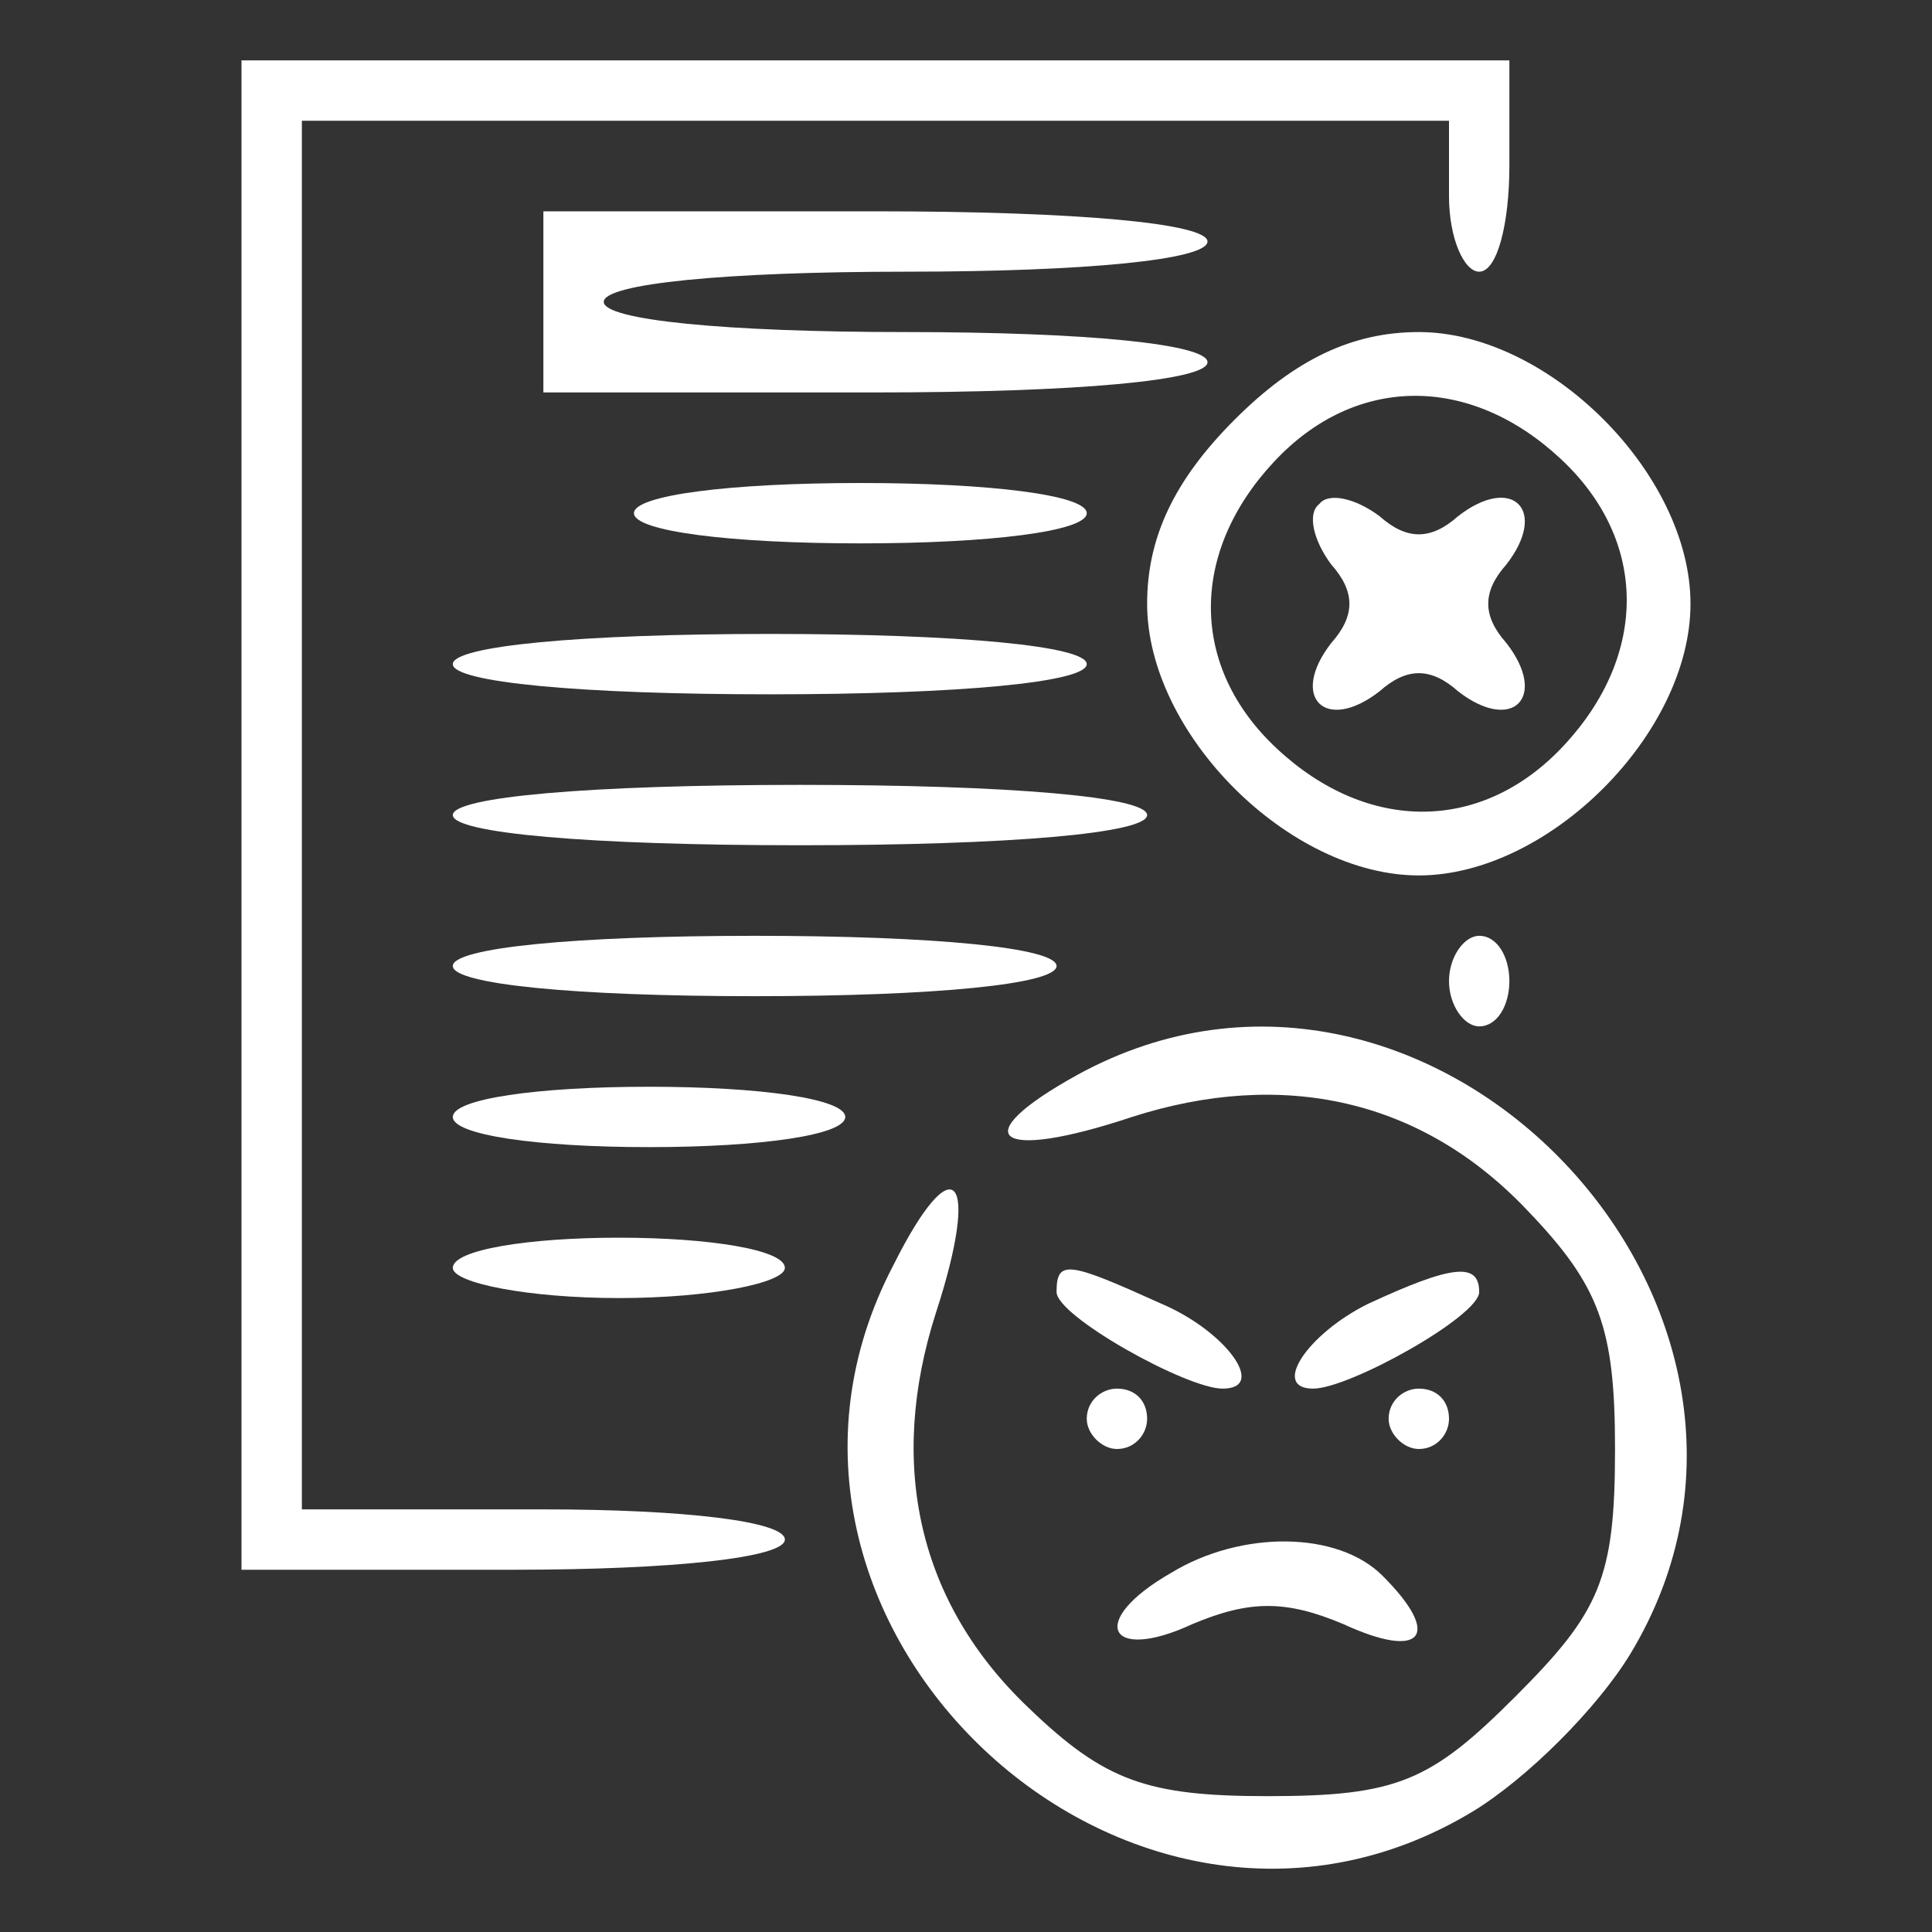 <?xml version="1.0" standalone="no"?>
<!DOCTYPE svg PUBLIC "-//W3C//DTD SVG 20010904//EN"
 "http://www.w3.org/TR/2001/REC-SVG-20010904/DTD/svg10.dtd">
<svg version="1.0" xmlns="http://www.w3.org/2000/svg"
 width="64pt" height="64pt" viewBox="0 0 64 64"
 preserveAspectRatio="xMidYMid meet">

<rect x="0" y="0" width="64" height="64" fill="#333333" stroke="none"/>

<g transform="translate(0,64) scale(0.1,-0.1)"
fill="#ffffff" stroke="none">
<path d="M80 370 l0 -250 90 0 c53 0 90 4 90 10 0 6 -33 10 -80 10 l-80 0 0
230 0 230 190 0 190 0 0 -25 c0 -14 5 -25 10 -25 6 0 10 16 10 35 l0 35 -210
0 -210 0 0 -250z"/>
<path d="M180 540 l0 -30 110 0 c67 0 110 4 110 10 0 6 -40 10 -100 10 -60 0
-100 4 -100 10 0 6 40 10 100 10 60 0 100 4 100 10 0 6 -43 10 -110 10 l-110
0 0 -30z"/>
<path d="M409 501 c-20 -20 -29 -39 -29 -61 0 -43 47 -90 90 -90 43 0 90 47
90 90 0 43 -47 90 -90 90 -22 0 -41 -9 -61 -29z m108 -13 c29 -27 29 -65 1
-95 -27 -29 -65 -29 -95 -1 -29 27 -29 65 -1 95 27 29 65 29 95 1z"/>
<path d="M437 473 c-4 -3 -2 -12 4 -20 8 -9 8 -17 0 -26 -14 -18 -2 -30 16
-16 9 8 17 8 26 0 18 -14 30 -2 16 16 -8 9 -8 17 0 26 14 18 2 30 -16 16 -9
-8 -17 -8 -26 0 -8 6 -17 8 -20 4z"/>
<path d="M210 470 c0 -6 32 -10 75 -10 43 0 75 4 75 10 0 6 -32 10 -75 10 -43
0 -75 -4 -75 -10z"/>
<path d="M150 420 c0 -6 42 -10 105 -10 63 0 105 4 105 10 0 6 -42 10 -105 10
-63 0 -105 -4 -105 -10z"/>
<path d="M150 370 c0 -6 45 -10 115 -10 70 0 115 4 115 10 0 6 -45 10 -115 10
-70 0 -115 -4 -115 -10z"/>
<path d="M150 320 c0 -6 40 -10 100 -10 60 0 100 4 100 10 0 6 -40 10 -100 10
-60 0 -100 -4 -100 -10z"/>
<path d="M480 315 c0 -8 5 -15 10 -15 6 0 10 7 10 15 0 8 -4 15 -10 15 -5 0
-10 -7 -10 -15z"/>
<path d="M357 284 c-38 -21 -27 -29 18 -14 50 16 96 6 131 -31 24 -25 29 -39
29 -79 0 -43 -5 -54 -33 -82 -28 -28 -39 -33 -82 -33 -40 0 -54 5 -79 29 -37
35 -47 81 -31 131 15 46 6 56 -14 16 -62 -118 78 -250 192 -181 18 11 41 34
52 52 69 114 -66 256 -183 192z"/>
<path d="M150 270 c0 -6 28 -10 65 -10 37 0 65 4 65 10 0 6 -28 10 -65 10 -37
0 -65 -4 -65 -10z"/>
<path d="M150 220 c0 -5 25 -10 55 -10 30 0 55 5 55 10 0 6 -25 10 -55 10 -30
0 -55 -4 -55 -10z"/>
<path d="M350 212 c0 -8 43 -32 55 -32 15 0 1 19 -20 28 -31 14 -35 15 -35 4z"/>
<path d="M453 208 c-20 -10 -32 -28 -18 -28 12 0 55 24 55 32 0 10 -9 9 -37
-4z"/>
<path d="M360 170 c0 -5 5 -10 10 -10 6 0 10 5 10 10 0 6 -4 10 -10 10 -5 0
-10 -4 -10 -10z"/>
<path d="M460 170 c0 -5 5 -10 10 -10 6 0 10 5 10 10 0 6 -4 10 -10 10 -5 0
-10 -4 -10 -10z"/>
<path d="M388 119 c-28 -16 -21 -30 7 -17 19 8 31 8 50 0 26 -12 33 -4 13 16
-15 15 -47 15 -70 1z"/>
</g>
</svg>
